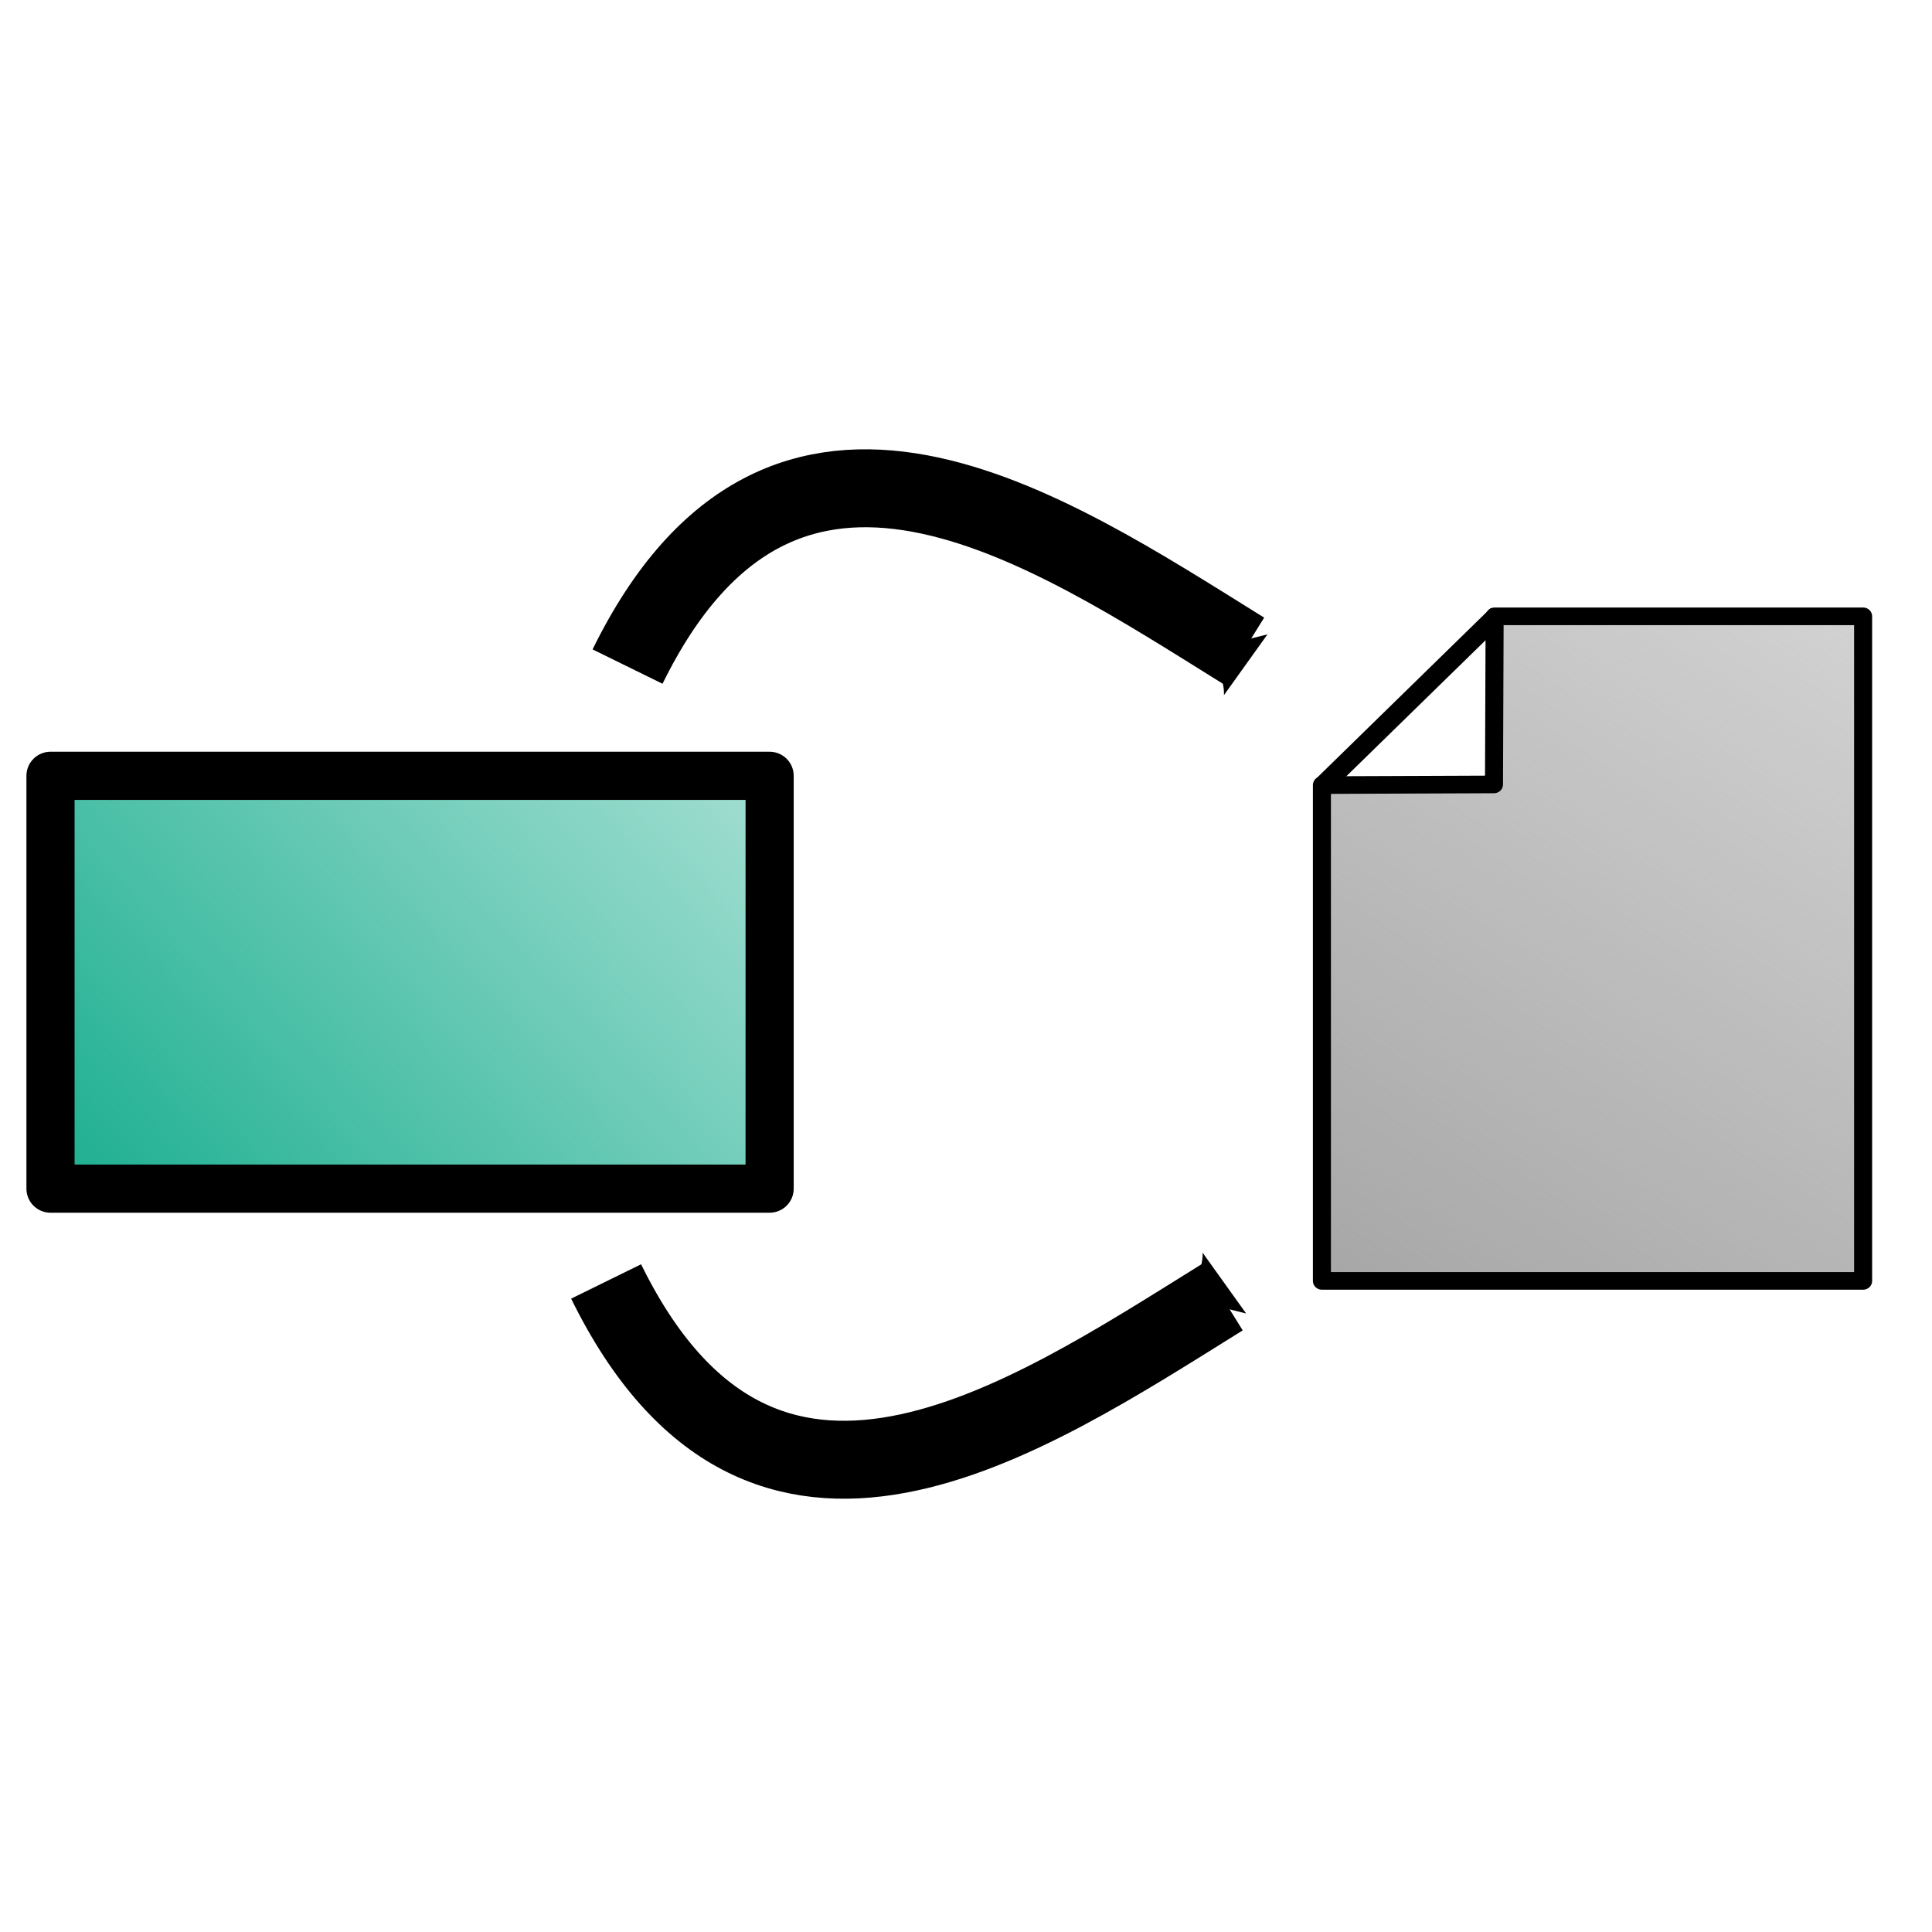 <?xml version="1.0" encoding="UTF-8" standalone="no"?>
<!-- Created with Inkscape (http://www.inkscape.org/) -->
<svg
   xmlns:dc="http://purl.org/dc/elements/1.1/"
   xmlns:cc="http://web.resource.org/cc/"
   xmlns:rdf="http://www.w3.org/1999/02/22-rdf-syntax-ns#"
   xmlns:svg="http://www.w3.org/2000/svg"
   xmlns="http://www.w3.org/2000/svg"
   xmlns:xlink="http://www.w3.org/1999/xlink"
   xmlns:sodipodi="http://sodipodi.sourceforge.net/DTD/sodipodi-0.dtd"
   xmlns:inkscape="http://www.inkscape.org/namespaces/inkscape"
   width="50"
   height="50"
   id="svg5455"
   sodipodi:version="0.32"
   inkscape:version="0.44.1"
   sodipodi:docbase="C:\Documents and Settings\Tristelune\Mes documents\Programmation\TexDraw\site\images"
   sodipodi:docname="export.svg"
   version="1.0">
  <defs
     id="defs5457">
    <linearGradient
       inkscape:collect="always"
       id="linearGradient4549">
      <stop
         style="stop-color:#a5a6a5;stop-opacity:1;"
         offset="0"
         id="stop4551" />
      <stop
         style="stop-color:#a5a6a5;stop-opacity:0;"
         offset="1"
         id="stop4553" />
    </linearGradient>
    <linearGradient
       inkscape:collect="always"
       id="linearGradient2766">
      <stop
         style="stop-color:#03a684;stop-opacity:1;"
         offset="0"
         id="stop2768" />
      <stop
         style="stop-color:#03a684;stop-opacity:0;"
         offset="1"
         id="stop2770" />
    </linearGradient>
    <marker
       inkscape:stockid="Arrow2Sstart"
       orient="auto"
       refY="0"
       refX="0"
       id="Arrow2Sstart"
       style="overflow:visible">
      <path
         id="path6503"
         style="font-size:12px;fill-rule:evenodd;stroke-width:0.625;stroke-linejoin:round"
         d="M 8.719,4.034 L -2.207,0.016 L 8.719,-4.002 C 6.973,-1.63 6.983,1.616 8.719,4.034 z "
         transform="matrix(0.3,0,0,0.3,-0.69,0)" />
    </marker>
    <marker
       inkscape:stockid="Arrow2Lstart"
       orient="auto"
       refY="0"
       refX="0"
       id="Arrow2Lstart"
       style="overflow:visible">
      <path
         id="path6515"
         style="font-size:12px;fill-rule:evenodd;stroke-width:0.625;stroke-linejoin:round"
         d="M 8.719,4.034 L -2.207,0.016 L 8.719,-4.002 C 6.973,-1.63 6.983,1.616 8.719,4.034 z "
         transform="matrix(1.1,0,0,1.1,1.1,0)" />
    </marker>
    <linearGradient
       inkscape:collect="always"
       xlink:href="#linearGradient2766"
       id="linearGradient2772"
       x1="49.369"
       y1="34.444"
       x2="23.399"
       y2="8.988"
       gradientUnits="userSpaceOnUse"
       gradientTransform="matrix(1.026,0,0,1.105,-50.968,-2.929)" />
    <linearGradient
       inkscape:collect="always"
       xlink:href="#linearGradient4549"
       id="linearGradient4555"
       x1="12.7"
       y1="33.388"
       x2="-7.091"
       y2="3.091"
       gradientUnits="userSpaceOnUse" />
    <linearGradient
       inkscape:collect="always"
       xlink:href="#linearGradient4549"
       id="linearGradient4561"
       gradientUnits="userSpaceOnUse"
       x1="12.7"
       y1="33.388"
       x2="-7.091"
       y2="3.091" />
    <linearGradient
       inkscape:collect="always"
       xlink:href="#linearGradient2766"
       id="linearGradient1900"
       gradientUnits="userSpaceOnUse"
       gradientTransform="matrix(1.026,0,0,1.105,-13.493,-7.591)"
       x1="49.369"
       y1="34.444"
       x2="23.399"
       y2="8.988" />
    <linearGradient
       inkscape:collect="always"
       xlink:href="#linearGradient4549"
       id="linearGradient1902"
       gradientUnits="userSpaceOnUse"
       x1="12.7"
       y1="33.388"
       x2="-7.091"
       y2="3.091" />
  </defs>
  <sodipodi:namedview
     id="base"
     pagecolor="#ffffff"
     bordercolor="#666666"
     borderopacity="1.0"
     inkscape:pageopacity="0.0"
     inkscape:pageshadow="2"
     inkscape:zoom="5.5"
     inkscape:cx="5.2674791"
     inkscape:cy="7.4629715"
     inkscape:current-layer="layer1"
     showgrid="true"
     inkscape:document-units="px"
     inkscape:grid-bbox="true"
     inkscape:window-width="1024"
     inkscape:window-height="712"
     inkscape:window-x="-4"
     inkscape:window-y="-4"
     width="50px"
     height="50px" />
  <g
     id="layer1"
     inkscape:label="Layer 1"
     inkscape:groupmode="layer">
    <rect
       style="opacity:1;fill:url(#linearGradient2772);fill-opacity:1;fill-rule:evenodd;stroke:black;stroke-width:1.246;stroke-linejoin:round;stroke-miterlimit:4;stroke-dasharray:none;stroke-dashoffset:0;stroke-opacity:1"
       id="rect5469"
       width="18.611"
       height="10.684"
       x="-19.918"
       y="20.078"
       transform="scale(-1,1)" />
    <path
       style="fill:none;fill-opacity:0.75;fill-rule:evenodd;stroke:black;stroke-width:2.017;stroke-linecap:butt;stroke-linejoin:miter;marker-start:url(#Arrow2Sstart);stroke-miterlimit:0;stroke-dasharray:none;stroke-opacity:1"
       d="M 32.184,16.841 C 27.059,13.654 20.274,9.041 16.241,17.251"
       id="path5473"
       sodipodi:nodetypes="cz" />
    <path
       style="fill:none;fill-opacity:0.75;fill-rule:evenodd;stroke:black;stroke-width:2.017;stroke-linecap:butt;stroke-linejoin:miter;marker-start:url(#Arrow2Sstart);stroke-miterlimit:0;stroke-dasharray:none;stroke-opacity:1"
       d="M 31.629,33.574 C 26.505,36.76 19.719,41.374 15.686,33.164"
       id="path6542"
       sodipodi:nodetypes="cz" />
    <g
       id="g4557"
       transform="matrix(-1.271,0,0,1.242,50.12,-8.09)">
      <path
         sodipodi:nodetypes="ccccccc"
         id="rect2774"
         d="M 1.497,19.356 L 9,19.356 L 9.013,22.859 L 12.517,22.873 L 12.517,33.204 L 1.497,33.204 L 1.497,19.356 z "
         style="fill:url(#linearGradient4561);fill-opacity:1;fill-rule:evenodd;stroke:black;stroke-width:0.367;stroke-linejoin:round;stroke-miterlimit:0;stroke-dashoffset:0;stroke-opacity:1" />
      <path
         sodipodi:nodetypes="cc"
         id="path3662"
         d="M 8.943,19.33 L 12.526,22.912"
         style="fill:none;fill-opacity:0.75;fill-rule:evenodd;stroke:black;stroke-width:0.4;stroke-linecap:butt;stroke-linejoin:miter;stroke-miterlimit:4;stroke-dasharray:none;stroke-opacity:1" />
    </g>
  </g>
</svg>

